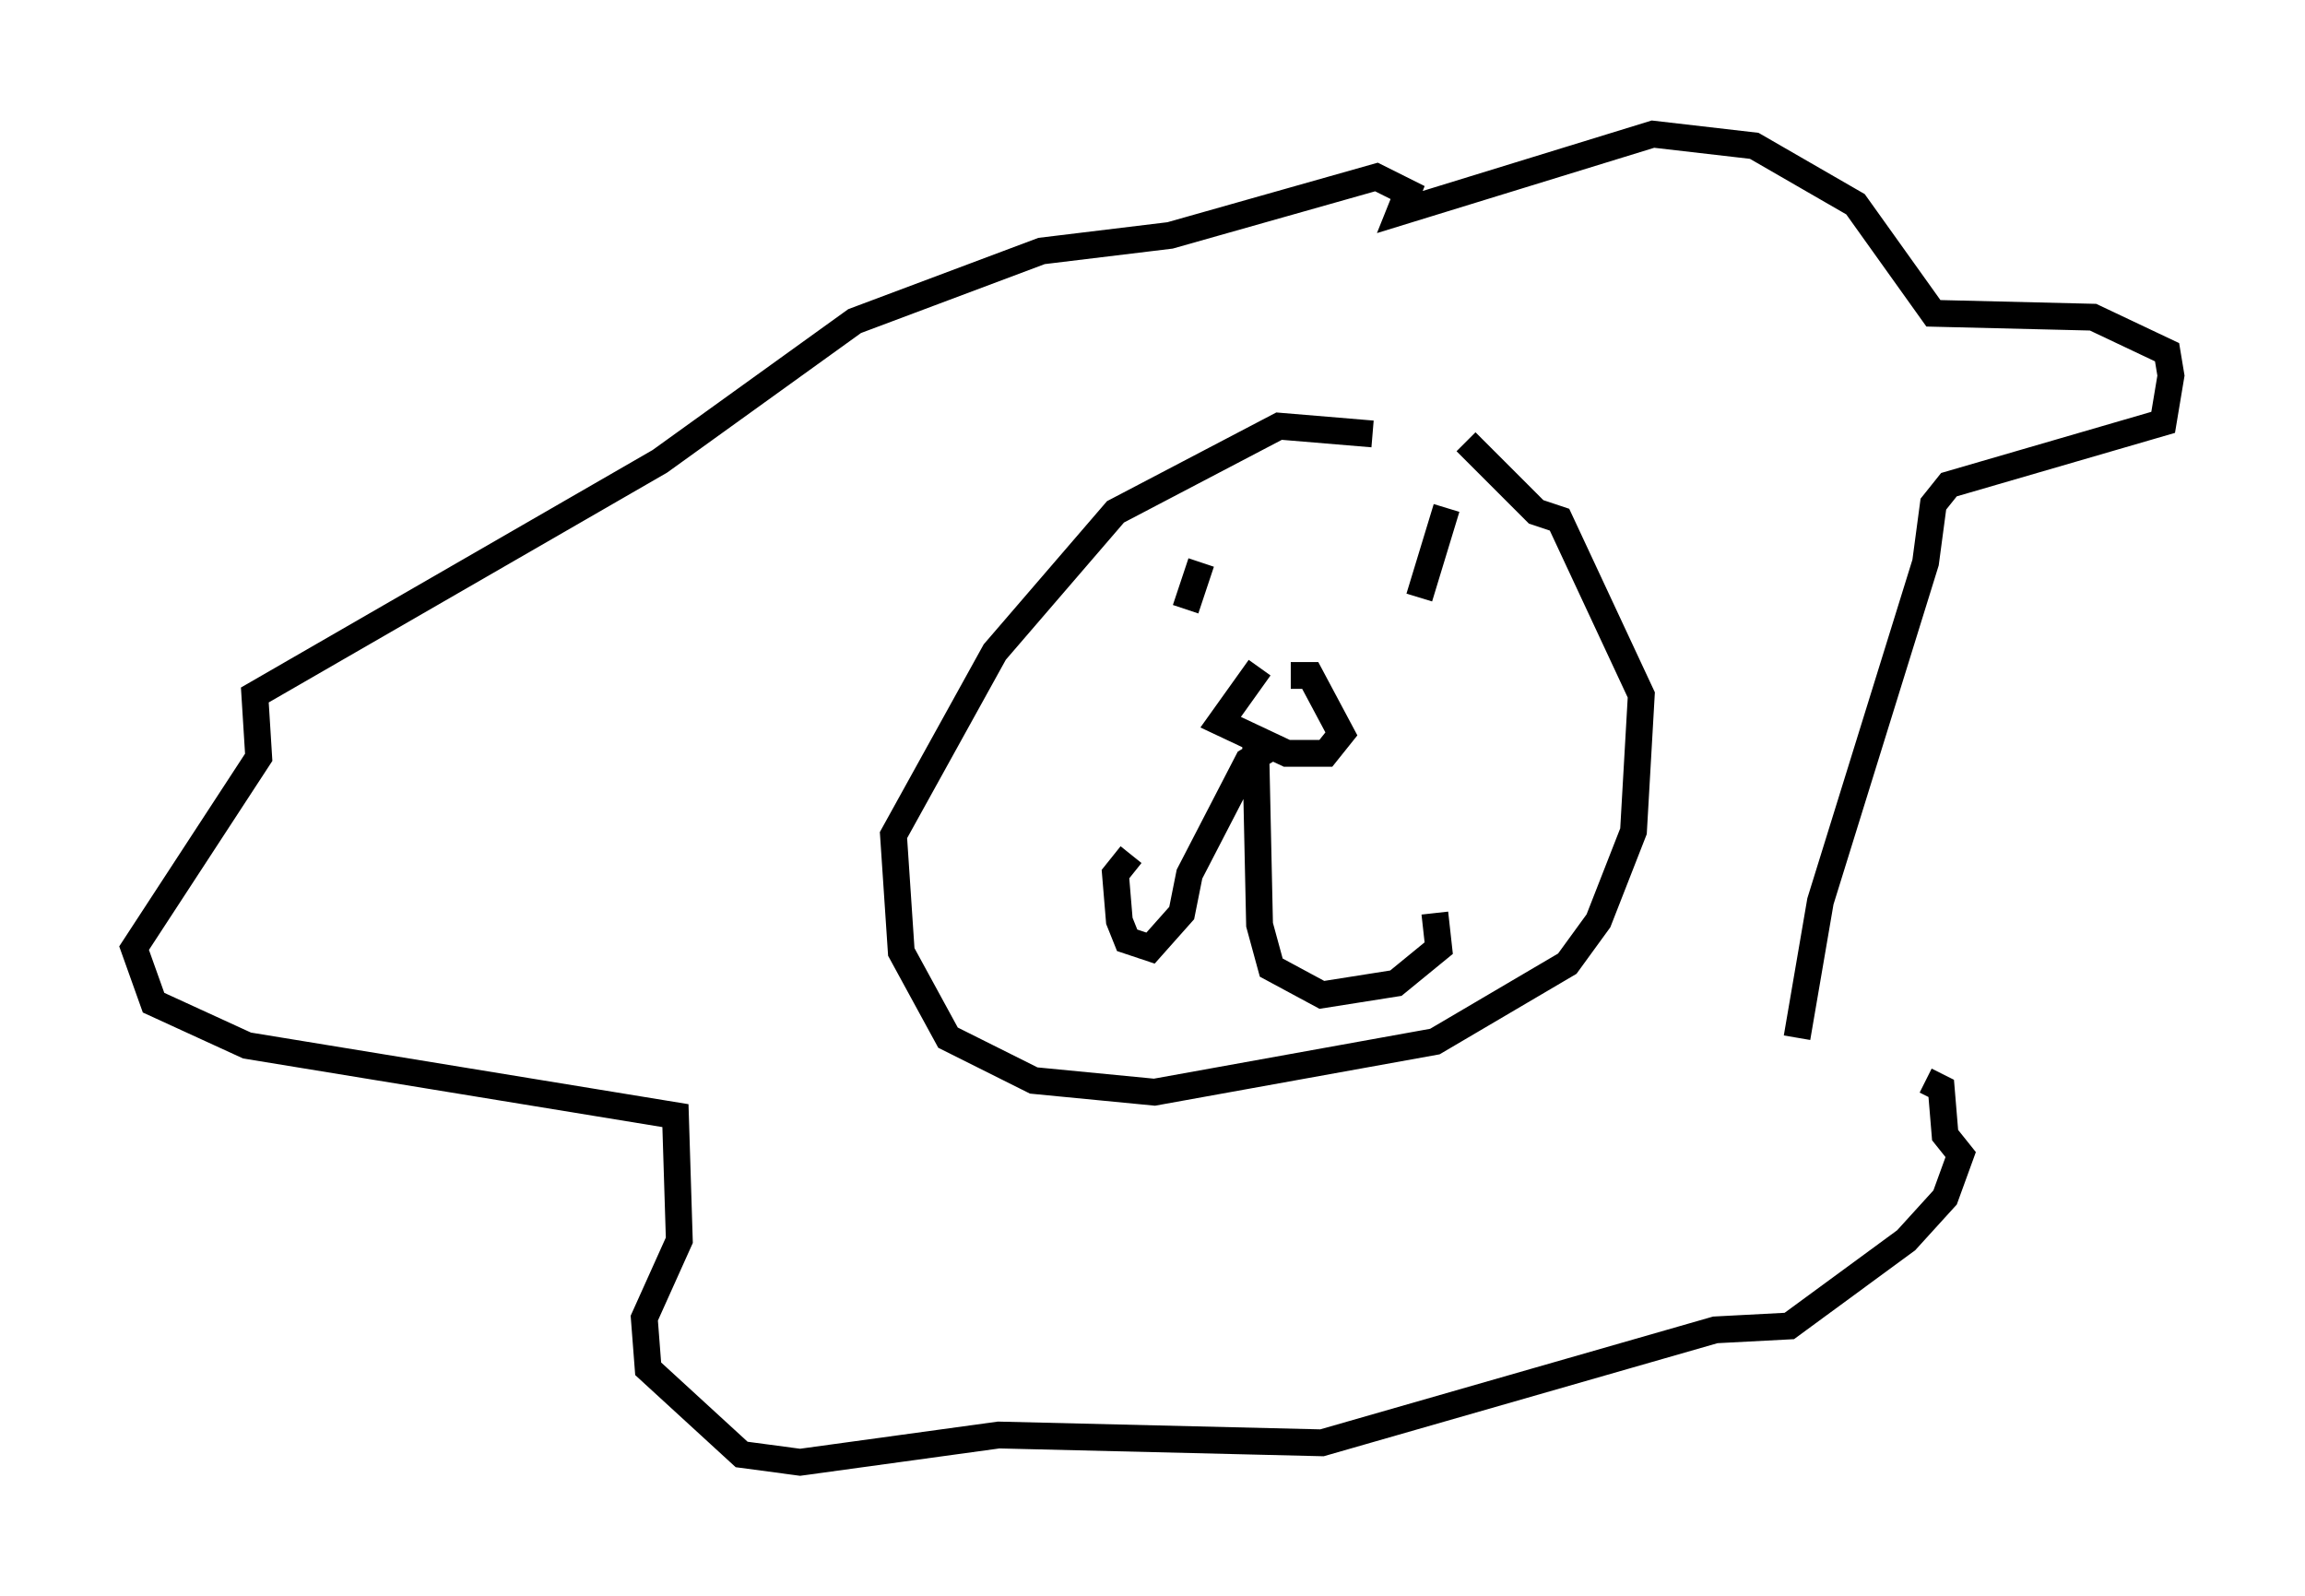 <?xml version="1.0" encoding="utf-8" ?>
<svg baseProfile="full" height="59.531" version="1.1" width="85.966" xmlns="http://www.w3.org/2000/svg" xmlns:ev="http://www.w3.org/2001/xml-events" xmlns:xlink="http://www.w3.org/1999/xlink"><defs /><rect fill="white" height="59.531" width="85.966" x="0" y="0" /><path d="M51.916, 16.62 m-0.726, -0.436 l-3.486, -0.291 -6.101, 3.196 l-4.503, 5.229 -3.777, 6.827 l0.291, 4.358 1.743, 3.196 l3.196, 1.598 4.503, 0.436 l10.458, -1.888 4.939, -2.905 l1.162, -1.598 1.307, -3.341 l0.291, -5.084 -3.05, -6.536 l-0.872, -0.291 -2.615, -2.615 m-9.877, 4.503 l-0.581, 1.743 m9.732, -3.777 l-1.017, 3.341 m-5.955, 2.615 l-1.453, 2.034 2.469, 1.162 l1.453, 0.0 0.581, -0.726 l-1.162, -2.179 -0.726, 0.0 m-0.872, 2.76 l-0.726, 0.436 -2.179, 4.212 l-0.291, 1.453 -1.162, 1.307 l-0.872, -0.291 -0.291, -0.726 l-0.145, -1.743 0.581, -0.726 m4.648, -4.067 l0.145, 6.682 0.436, 1.598 l1.888, 1.017 2.76, -0.436 l1.598, -1.307 -0.145, -1.307 m13.508, 4.648 l0.872, -5.084 3.922, -12.637 l0.291, -2.179 0.581, -0.726 l7.989, -2.324 0.291, -1.743 l-0.145, -0.872 -2.76, -1.307 l-5.955, -0.145 -2.905, -4.067 l-3.777, -2.179 -3.777, -0.436 l-9.441, 2.905 0.291, -0.726 l-1.162, -0.581 -7.698, 2.179 l-4.793, 0.581 -6.972, 2.615 l-7.263, 5.229 -15.106, 8.715 l0.145, 2.324 -4.648, 7.117 l0.726, 2.034 3.486, 1.598 l15.978, 2.615 0.145, 4.648 l-1.307, 2.905 0.145, 1.888 l3.486, 3.196 2.179, 0.291 l7.408, -1.017 12.056, 0.291 l14.67, -4.212 2.76, -0.145 l4.358, -3.196 1.453, -1.598 l0.581, -1.598 -0.581, -0.726 l-0.145, -1.743 -0.581, -0.291 " fill="none" stroke="black" stroke-width="1" /></svg>